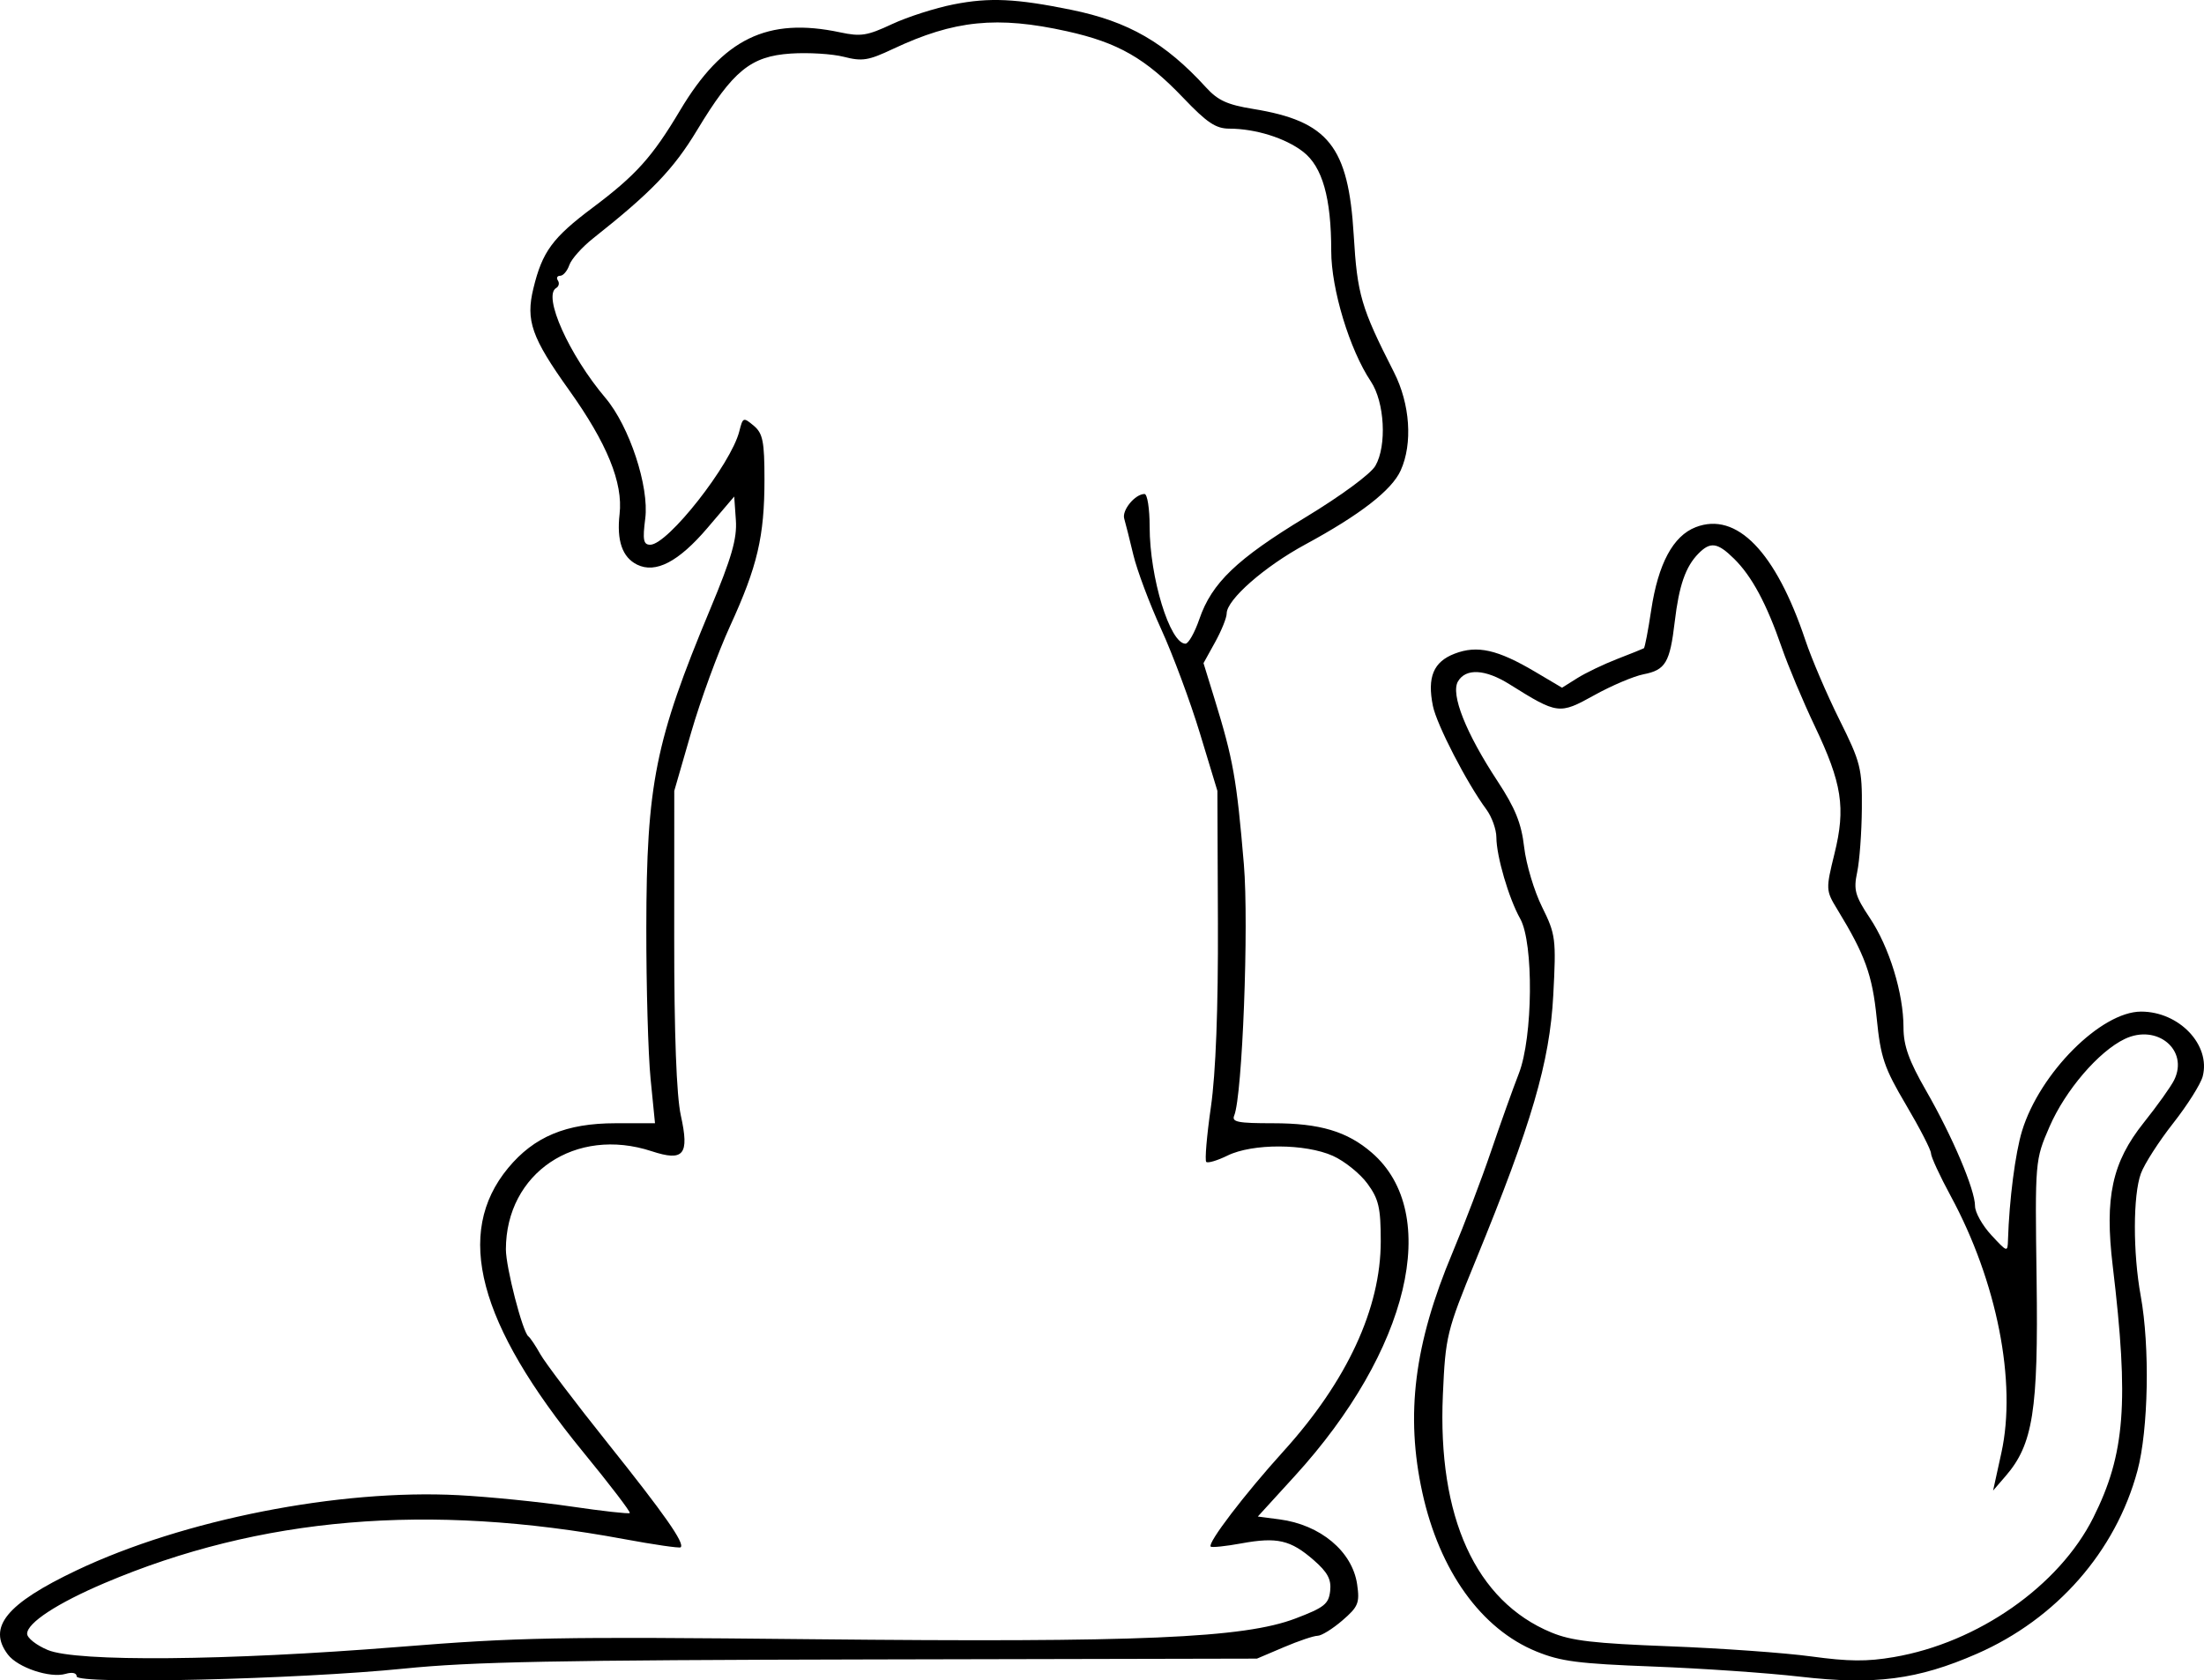 <svg width="278" height="212" viewBox="0 0 278 212" fill="none" xmlns="http://www.w3.org/2000/svg">
<path fill-rule="evenodd" clip-rule="evenodd" d="M120.303 0.549C117.975 1.006 114.467 2.131 112.506 3.047C109.375 4.51 108.582 4.636 105.981 4.083C96.8 2.129 91.178 4.868 85.782 13.922C82.263 19.828 80.228 22.093 74.741 26.209C69.684 30.002 68.405 31.744 67.279 36.382C66.293 40.438 67.044 42.58 71.775 49.207C76.567 55.92 78.601 60.908 78.151 64.849C77.767 68.212 78.495 70.312 80.361 71.234C82.697 72.387 85.596 70.875 89.232 66.606L92.609 62.641L92.818 65.618C92.981 67.952 92.284 70.372 89.591 76.822C82.642 93.464 81.545 98.931 81.522 117.059C81.512 124.454 81.755 133.025 82.061 136.106L82.618 141.708H77.626C71.418 141.708 67.366 143.398 64.092 147.354C57.276 155.587 60.289 166.99 73.559 183.188C76.926 187.297 79.571 190.76 79.436 190.884C79.302 191.009 75.964 190.635 72.019 190.055C68.074 189.475 61.692 188.834 57.836 188.63C42.804 187.839 23.118 191.713 9.658 198.114C0.799 202.326 -1.62 205.294 0.996 208.739C2.244 210.382 6.317 211.746 8.27 211.174C9.116 210.927 9.67 211.054 9.67 211.495C9.67 212.529 37.577 211.862 50.966 210.508C59.503 209.644 70.118 209.437 109.96 209.353L158.544 209.25L161.929 207.81C163.791 207.017 165.71 206.369 166.193 206.369C166.677 206.369 168.083 205.499 169.318 204.435C171.327 202.704 171.523 202.225 171.182 199.882C170.578 195.724 166.549 192.355 161.375 191.68L158.654 191.324L163.326 186.203C177.751 170.391 181.874 153.069 173.033 145.423C169.927 142.736 166.479 141.708 160.574 141.708C156.121 141.708 155.337 141.552 155.676 140.736C156.707 138.259 157.538 116.675 156.896 109.057C155.987 98.276 155.551 95.82 153.202 88.197L151.804 83.662L153.265 81.02C154.069 79.567 154.727 77.935 154.727 77.394C154.727 75.659 159.477 71.488 164.637 68.692C171.555 64.945 175.542 61.851 176.673 59.355C178.209 55.964 177.867 50.969 175.825 46.956C171.676 38.804 171.199 37.178 170.751 29.669C170.082 18.452 167.557 15.286 158.05 13.741C154.812 13.215 153.62 12.671 152.129 11.036C146.968 5.378 142.336 2.709 135.126 1.239C128.159 -0.181 124.812 -0.337 120.303 0.549ZM134.599 3.948C141.037 5.378 144.492 7.359 149.254 12.348C152.244 15.482 153.357 16.226 155.055 16.229C158.368 16.235 162.139 17.416 164.368 19.146C166.803 21.036 167.914 24.959 167.914 31.669C167.914 36.481 170.235 44.122 172.909 48.118C174.652 50.722 174.949 56.234 173.483 58.767C172.892 59.789 169.174 62.53 164.695 65.247C155.998 70.522 152.845 73.543 151.282 78.099C150.695 79.808 149.906 81.207 149.528 81.207C147.566 81.207 145.01 72.86 145.01 66.451C145.01 64.18 144.72 62.321 144.365 62.321C143.176 62.321 141.49 64.366 141.803 65.429C141.973 66.009 142.491 68.067 142.954 70.004C143.416 71.94 144.997 76.157 146.466 79.375C147.936 82.593 150.132 88.499 151.347 92.499L153.555 99.774L153.62 116.419C153.663 127.207 153.351 135.385 152.736 139.658C152.214 143.284 151.951 146.402 152.151 146.587C152.352 146.772 153.56 146.411 154.836 145.783C157.977 144.239 164.644 144.26 168.13 145.825C169.585 146.478 171.537 148.046 172.468 149.31C173.904 151.26 174.16 152.363 174.16 156.602C174.16 165.063 169.903 174.245 161.87 183.111C157.003 188.482 152.258 194.705 152.713 195.117C152.866 195.256 154.615 195.073 156.598 194.709C161.089 193.888 162.79 194.281 165.697 196.817C167.461 198.356 167.942 199.256 167.779 200.71C167.594 202.362 167.036 202.805 163.403 204.187C156.884 206.668 143.81 207.228 102.326 206.801C70.165 206.471 65.406 206.56 50.272 207.775C28.543 209.518 9.665 209.684 6.026 208.163C4.595 207.565 3.423 206.643 3.423 206.114C3.423 204.742 7.222 202.255 13.19 199.719C32.813 191.382 54.01 189.585 78.691 194.166C82.488 194.871 85.712 195.338 85.856 195.206C86.395 194.708 83.837 191.055 76.635 182.041C72.556 176.935 68.738 171.894 68.151 170.837C67.563 169.781 66.887 168.773 66.648 168.597C65.918 168.059 63.806 159.879 63.81 157.608C63.827 147.989 72.602 142.085 82.196 145.236C86.254 146.569 86.971 145.69 85.875 140.722C85.328 138.244 85.035 130.394 85.041 118.34L85.049 99.774L87.177 92.411C88.348 88.362 90.56 82.312 92.094 78.967C95.543 71.443 96.426 67.673 96.426 60.468C96.426 55.696 96.219 54.665 95.071 53.706C93.76 52.611 93.701 52.634 93.254 54.407C92.203 58.574 84.237 68.723 82.017 68.723C81.156 68.723 81.041 68.118 81.388 65.421C81.904 61.399 79.39 53.776 76.372 50.209C71.778 44.78 68.432 37.316 70.154 36.334C70.492 36.141 70.59 35.716 70.37 35.388C70.15 35.06 70.28 34.792 70.659 34.792C71.037 34.792 71.558 34.18 71.814 33.432C72.072 32.684 73.421 31.171 74.811 30.071C82.171 24.244 84.95 21.352 87.924 16.425C92.457 8.915 94.683 7.094 99.743 6.757C101.957 6.609 104.967 6.793 106.43 7.166C108.772 7.762 109.52 7.642 112.649 6.168C120.359 2.538 125.786 1.989 134.599 3.948ZM213.886 66.509C211.029 67.618 209.153 71.118 208.271 76.984C207.885 79.552 207.47 81.713 207.349 81.785C207.227 81.857 205.723 82.462 204.005 83.127C202.287 83.794 200.014 84.884 198.954 85.55L197.027 86.761L193.643 84.757C188.888 81.944 186.33 81.367 183.473 82.469C180.805 83.497 180.005 85.421 180.737 89.055C181.212 91.414 185.02 98.79 187.479 102.113C188.17 103.048 188.739 104.632 188.744 105.634C188.754 108.029 190.308 113.334 191.751 115.907C193.465 118.963 193.358 130.884 191.576 135.441C190.848 137.304 189.273 141.708 188.077 145.229C186.881 148.75 184.691 154.512 183.211 158.033C178.38 169.524 177.253 178.491 179.408 188.31C181.574 198.18 186.831 205.508 193.783 208.345C196.876 209.607 199.05 209.888 208.516 210.248C214.624 210.48 222.95 211.054 227.018 211.524C236.452 212.612 241.88 211.91 249.363 208.634C259.395 204.243 266.863 195.728 269.601 185.562C270.991 180.4 271.189 169.901 270.016 163.475C269.027 158.054 269.038 150.789 270.041 148.045C270.478 146.849 272.309 143.996 274.109 141.708C275.91 139.419 277.587 136.756 277.838 135.791C278.865 131.826 274.868 127.623 270.071 127.623C265.016 127.623 257.288 135.364 255.052 142.668C254.195 145.464 253.434 151.369 253.276 156.433C253.227 158.009 253.196 158 251.172 155.817C250.043 154.598 249.118 152.947 249.118 152.15C249.118 150.091 246.285 143.412 242.948 137.601C240.774 133.818 240.096 131.919 240.096 129.624C240.096 125.303 238.304 119.482 235.839 115.792C233.985 113.018 233.78 112.271 234.254 110.03C234.554 108.615 234.819 105.007 234.844 102.014C234.887 96.948 234.692 96.175 232.02 90.811C230.442 87.641 228.506 83.122 227.719 80.766C223.983 69.6 219.044 64.509 213.886 66.509ZM218.721 70.484C220.965 72.692 222.825 76.153 224.726 81.652C225.541 84.009 227.415 88.474 228.889 91.575C232.351 98.851 232.823 101.897 231.389 107.708C230.289 112.17 230.298 112.35 231.716 114.674C235.256 120.474 236.168 122.988 236.716 128.451C237.213 133.41 237.654 134.714 240.423 139.4C242.151 142.325 243.566 145.074 243.566 145.509C243.566 145.943 244.684 148.363 246.05 150.885C251.892 161.67 254.398 174.375 252.443 183.284L251.398 188.048L252.973 186.225C256.434 182.22 257.11 177.948 256.886 161.486C256.679 146.429 256.686 146.357 258.514 142.144C260.508 137.55 264.717 132.643 268.008 131.072C272.085 129.128 276.103 132.476 274.234 136.259C273.827 137.084 272.103 139.501 270.404 141.629C266.405 146.64 265.45 151.046 266.487 159.707C268.552 176.96 268.051 183.449 264.038 191.461C259.718 200.086 249.472 207.25 238.869 209.058C235.479 209.637 233.182 209.618 228.458 208.974C225.125 208.519 217.088 207.944 210.598 207.696C200.983 207.328 198.221 207.005 195.676 205.951C186.139 202.004 181.31 191.416 181.996 175.959C182.325 168.551 182.474 167.945 186.143 158.993C193.205 141.764 195.473 134.009 195.92 125.565C196.297 118.444 196.226 117.883 194.507 114.421C193.512 112.416 192.496 109.02 192.248 106.875C191.903 103.875 191.125 101.95 188.883 98.539C184.895 92.473 182.958 87.593 183.897 85.974C184.882 84.278 187.338 84.41 190.393 86.322C196.481 90.133 196.676 90.158 201.084 87.711C203.263 86.501 206.063 85.311 207.307 85.067C210.083 84.524 210.632 83.599 211.243 78.427C211.782 73.867 212.606 71.494 214.225 69.845C215.736 68.304 216.637 68.432 218.721 70.484Z" fill="black"/>
</svg>

